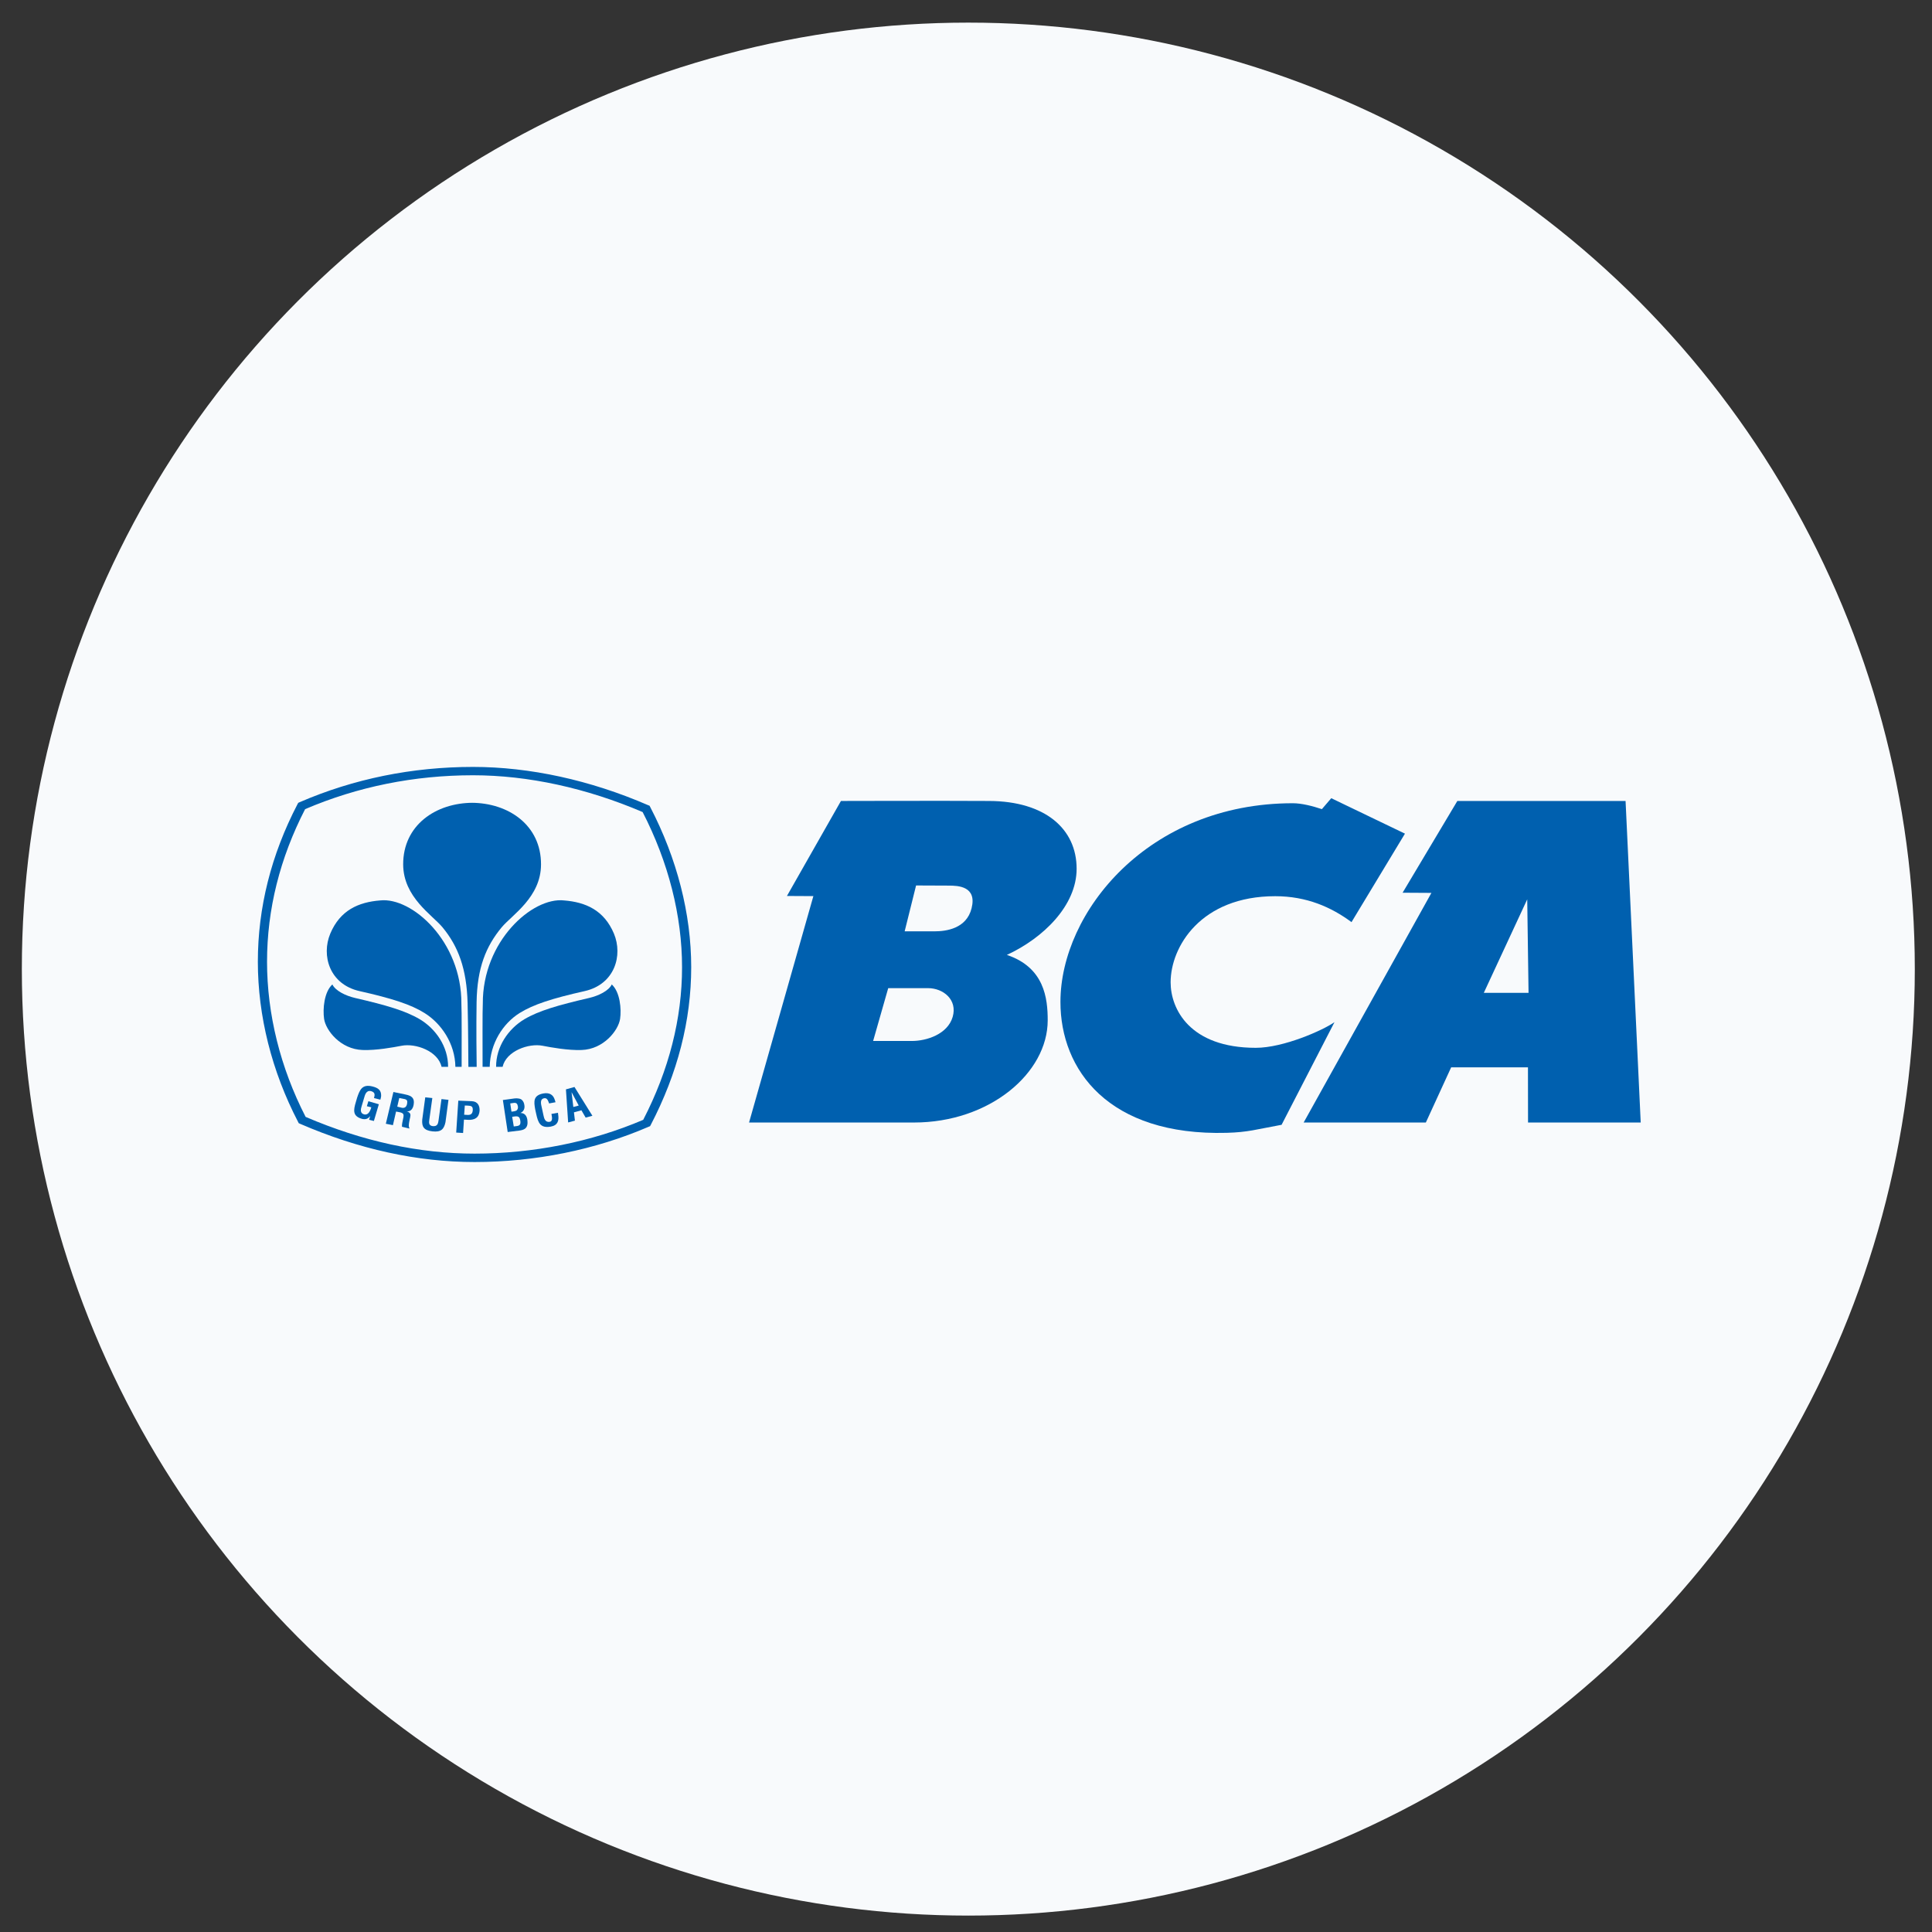<svg width="69" height="69" viewBox="0 0 69 69" fill="none" xmlns="http://www.w3.org/2000/svg">
<rect x="0" y="0" width="69" height="69" fill="#333333" stroke="none"/>
<circle cx="34.583" cy="34.611" r="33.803" fill="#F8FAFC"/>
<g clip-path="url(#clip0_22_37573)">
<path d="M16.487 38.1C16.487 37.538 16.493 36.035 16.478 35.849C16.491 33.612 14.707 32.035 13.58 32.158C12.8 32.219 12.147 32.509 11.796 33.343C11.471 34.12 11.761 35.154 12.843 35.397C13.999 35.657 14.675 35.874 15.163 36.18C15.762 36.554 16.251 37.27 16.264 38.101" fill="#0060AF"/>
<path d="M16.948 41.501C14.909 41.501 12.813 41.043 10.721 40.137L10.669 40.114L10.645 40.066C9.706 38.259 9.209 36.283 9.209 34.349C9.209 32.418 9.685 30.526 10.625 28.721L10.651 28.673L10.703 28.649C12.639 27.813 14.722 27.39 16.895 27.39C18.919 27.39 21.081 27.861 23.146 28.756L23.199 28.777L23.224 28.826C24.181 30.666 24.686 32.642 24.686 34.544C24.686 36.439 24.201 38.332 23.243 40.172L23.217 40.22L23.164 40.242C21.258 41.065 19.108 41.501 16.948 41.501ZM10.915 39.889C12.947 40.761 14.975 41.201 16.948 41.201C19.04 41.201 21.12 40.785 22.972 39.994C23.892 38.212 24.359 36.378 24.359 34.544C24.359 32.703 23.872 30.789 22.951 29.002C20.947 28.144 18.855 27.688 16.895 27.688C14.791 27.688 12.774 28.095 10.897 28.898C9.996 30.647 9.537 32.48 9.537 34.349C9.537 36.221 10.014 38.137 10.915 39.889Z" fill="#0060AF"/>
<path d="M16.003 38.101C16.007 37.38 15.565 36.743 14.989 36.4C14.477 36.097 13.79 35.898 12.682 35.642C12.339 35.562 11.981 35.385 11.87 35.159C11.576 35.428 11.523 36.034 11.575 36.389C11.635 36.798 12.16 37.474 12.951 37.5C13.434 37.518 14.045 37.406 14.338 37.349C14.843 37.249 15.643 37.538 15.77 38.1" fill="#0060AF"/>
<path d="M16.895 28.671C15.554 28.671 14.395 29.478 14.399 30.873C14.404 32.047 15.439 32.675 15.808 33.123C16.366 33.8 16.668 34.6 16.7 35.824C16.724 36.799 16.723 37.761 16.728 38.102H17.024C17.019 37.745 17.006 36.724 17.021 35.794C17.041 34.569 17.354 33.8 17.913 33.123C18.285 32.675 19.32 32.047 19.322 30.873C19.327 29.478 18.169 28.671 16.829 28.671" fill="#0060AF"/>
<path d="M17.235 38.1C17.235 37.538 17.228 36.035 17.243 35.849C17.23 33.612 19.013 32.035 20.141 32.158C20.921 32.219 21.574 32.509 21.926 33.343C22.251 34.12 21.958 35.154 20.878 35.397C19.721 35.657 19.047 35.874 18.557 36.18C17.959 36.554 17.504 37.27 17.49 38.101" fill="#0060AF"/>
<path d="M17.718 38.101C17.714 37.38 18.155 36.743 18.73 36.4C19.244 36.097 19.932 35.898 21.039 35.642C21.383 35.562 21.741 35.385 21.849 35.159C22.144 35.428 22.198 36.034 22.146 36.389C22.085 36.798 21.561 37.474 20.771 37.5C20.288 37.518 19.674 37.406 19.382 37.349C18.879 37.249 18.078 37.538 17.95 38.1" fill="#0060AF"/>
<path d="M18.132 40.429L17.96 39.287L18.375 39.23C18.476 39.217 18.598 39.233 18.648 39.291C18.702 39.351 18.718 39.401 18.729 39.48C18.744 39.577 18.713 39.69 18.593 39.746V39.75C18.728 39.75 18.809 39.838 18.833 39.987C18.836 40.018 18.846 40.094 18.836 40.157C18.809 40.308 18.71 40.356 18.544 40.378L18.132 40.429ZM18.399 40.224C18.448 40.218 18.498 40.215 18.537 40.193C18.596 40.157 18.591 40.081 18.582 40.025C18.562 39.901 18.526 39.854 18.382 39.873L18.292 39.886L18.349 40.231L18.399 40.224ZM18.312 39.697C18.367 39.688 18.441 39.682 18.472 39.635C18.488 39.603 18.509 39.578 18.495 39.508C18.479 39.424 18.448 39.372 18.332 39.392L18.223 39.408L18.266 39.701" fill="#0060AF"/>
<path d="M19.927 39.742C19.93 39.763 19.934 39.787 19.935 39.808C19.968 40.016 19.927 40.189 19.67 40.236C19.29 40.303 19.218 40.088 19.151 39.787L19.115 39.624C19.063 39.336 19.04 39.118 19.41 39.051C19.619 39.016 19.757 39.092 19.814 39.281C19.823 39.309 19.834 39.337 19.839 39.366L19.611 39.408C19.585 39.337 19.551 39.21 19.448 39.221C19.265 39.241 19.326 39.449 19.345 39.536L19.413 39.848C19.433 39.943 19.474 40.094 19.633 40.065C19.761 40.041 19.705 39.858 19.694 39.783" fill="#0060AF"/>
<path d="M20.291 40.087L20.212 38.906L20.517 38.821L21.157 39.849L20.916 39.914L20.765 39.653L20.498 39.726L20.533 40.023L20.291 40.087ZM20.476 39.535L20.669 39.484L20.413 39.006" fill="#0060AF"/>
<path d="M12.757 39.194C12.852 38.916 12.938 38.711 13.302 38.802C13.497 38.851 13.618 38.929 13.612 39.136C13.611 39.182 13.595 39.229 13.584 39.274L13.357 39.217C13.387 39.103 13.406 39.013 13.252 38.969C13.073 38.925 13.03 39.122 13.005 39.207L12.913 39.516C12.884 39.608 12.849 39.76 13.005 39.8C13.135 39.831 13.214 39.715 13.261 39.546L13.102 39.508L13.157 39.329L13.53 39.438L13.353 40.035L13.181 39.993L13.22 39.866H13.215C13.136 39.97 13.039 39.98 12.955 39.966C12.582 39.874 12.621 39.651 12.71 39.355" fill="#0060AF"/>
<path d="M14.145 39.698L14.033 40.184L13.78 40.134L14.05 39L14.48 39.089C14.733 39.139 14.809 39.241 14.773 39.452C14.753 39.573 14.687 39.703 14.528 39.693L14.526 39.691C14.661 39.734 14.672 39.796 14.649 39.903C14.639 39.949 14.569 40.226 14.617 40.271L14.619 40.305L14.357 40.242C14.346 40.166 14.383 40.028 14.398 39.951C14.413 39.883 14.436 39.788 14.361 39.752C14.302 39.723 14.28 39.725 14.213 39.711L14.145 39.698ZM14.188 39.523L14.359 39.565C14.462 39.578 14.519 39.529 14.54 39.415C14.558 39.311 14.534 39.27 14.442 39.25L14.259 39.216" fill="#0060AF"/>
<path d="M15.767 39.253L16.017 39.28L15.91 40.077C15.857 40.33 15.75 40.44 15.445 40.406C15.135 40.37 15.061 40.241 15.08 39.986L15.188 39.19L15.44 39.216L15.332 39.995C15.321 40.08 15.299 40.205 15.464 40.22C15.611 40.23 15.644 40.142 15.66 40.032" fill="#0060AF"/>
<path d="M16.293 40.449L16.368 39.309L16.849 39.328C17.076 39.339 17.135 39.508 17.128 39.669C17.121 39.767 17.088 39.877 16.994 39.936C16.917 39.986 16.818 39.998 16.727 39.994L16.57 39.986L16.539 40.464L16.293 40.449ZM16.577 39.812L16.704 39.819C16.808 39.822 16.876 39.785 16.885 39.647C16.89 39.514 16.835 39.491 16.701 39.486L16.6 39.483" fill="#0060AF"/>
<path d="M50.177 29.773L48.268 32.933C47.547 32.399 46.667 32.007 45.544 32.007C42.887 32.007 41.808 33.812 41.808 35.084C41.808 36.029 42.486 37.422 44.85 37.422C45.843 37.422 47.254 36.792 47.66 36.506L45.771 40.171C44.871 40.335 44.575 40.437 43.813 40.458C39.581 40.573 37.871 38.203 37.873 35.782C37.875 32.58 40.998 28.687 46.173 28.687C46.49 28.687 46.878 28.787 47.21 28.898L47.545 28.507" fill="#0060AF"/>
<path d="M58.056 28.606L58.597 40.09H54.573L54.57 38.12H51.827L50.923 40.09H46.559L51.122 31.889L50.093 31.883L52.048 28.606H58.056ZM54.544 32.119L52.993 35.459H54.591" fill="#0060AF"/>
<path d="M35.332 28.606C37.325 28.616 38.451 29.602 38.451 31.027C38.451 32.34 37.263 33.502 35.959 34.104C37.302 34.553 37.418 35.658 37.418 36.439C37.418 38.326 35.34 40.09 32.64 40.09H26.752L29.049 32.004L28.105 31.999L30.034 28.606C30.034 28.606 33.712 28.596 35.332 28.606ZM33.377 33.262C33.789 33.262 34.517 33.167 34.699 32.44C34.898 31.65 34.215 31.629 33.888 31.629L32.717 31.624L32.309 33.262L33.377 33.262ZM31.722 35.291L31.183 37.178H32.561C33.103 37.178 33.843 36.933 34.024 36.319C34.203 35.703 33.686 35.291 33.145 35.291" fill="#0060AF"/>
</g>
<defs>
<clipPath id="clip0_22_37573">
<rect width="49.388" height="14.111" fill="white" transform="translate(9.209 27.39)"/>
</clipPath>
</defs>
</svg>
